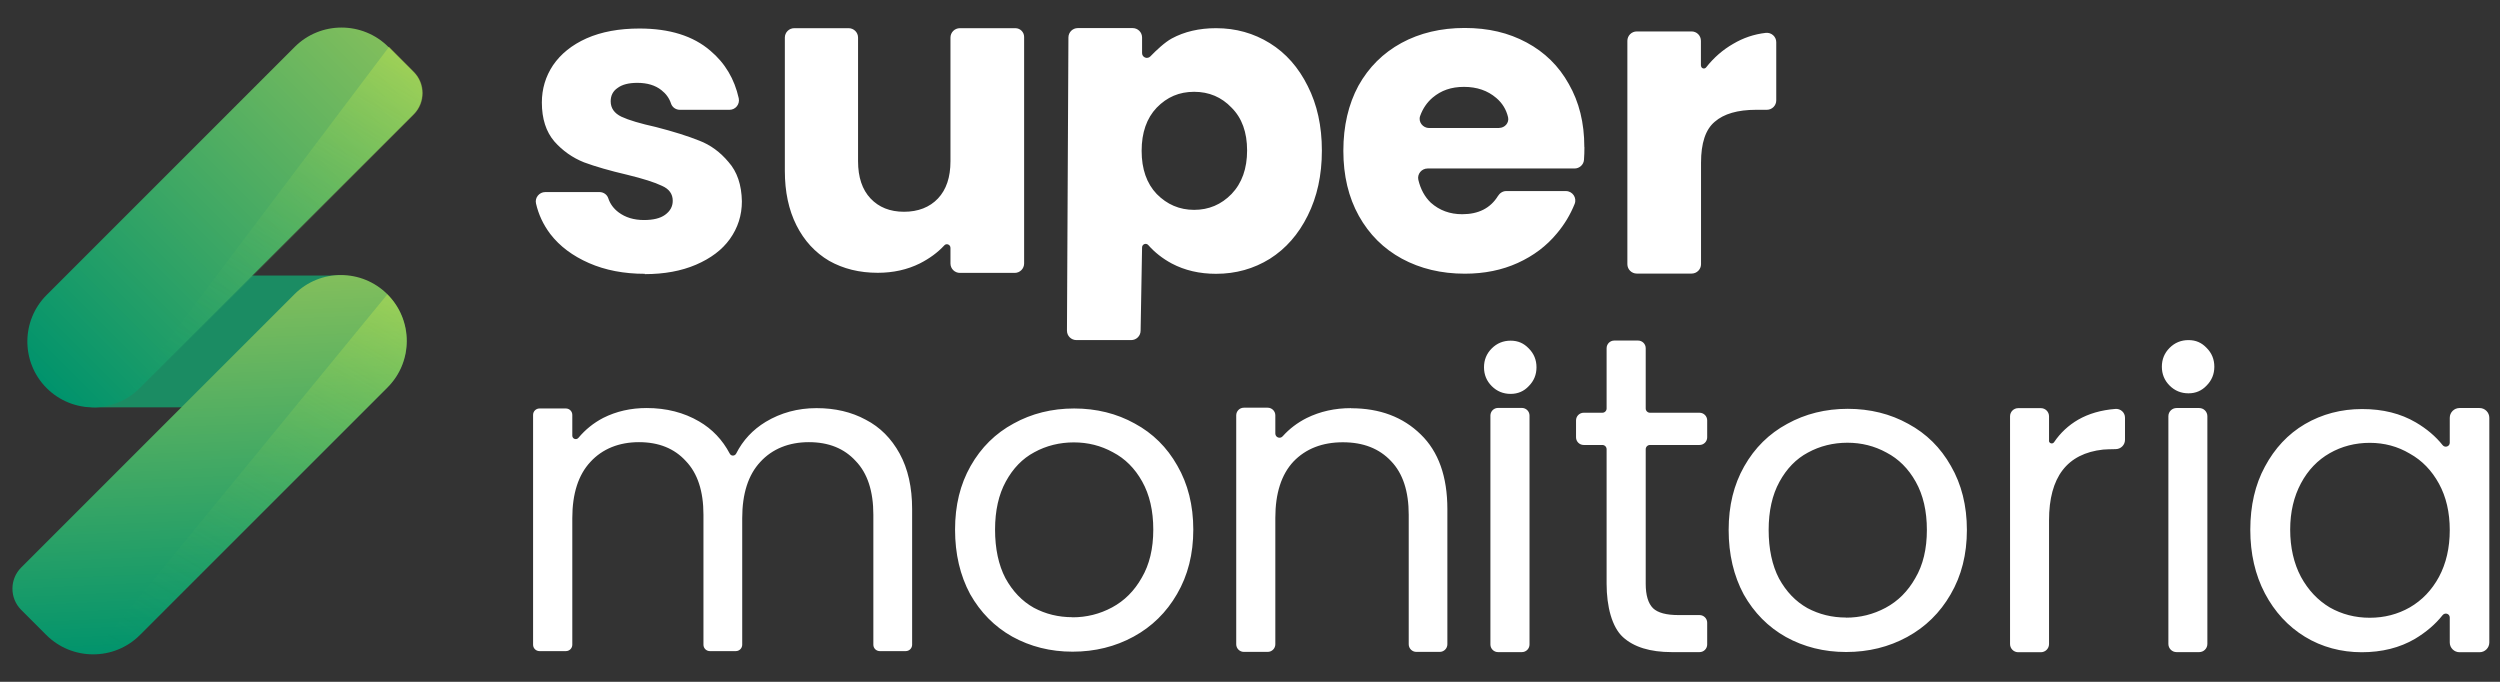 <svg width="176" height="48" viewBox="0 0 176 48" fill="none" xmlns="http://www.w3.org/2000/svg">
<rect x="0" y="0" width="176" height="48" fill="#333333" stroke="none"/>
<path d="M45.398 19.276C43.926 19.276 42.612 19.024 41.464 18.52C40.316 18.016 39.406 17.339 38.741 16.474C38.242 15.812 37.91 15.096 37.735 14.325C37.64 13.916 37.965 13.522 38.385 13.522H42.208C42.485 13.522 42.738 13.695 42.825 13.963C42.952 14.349 43.19 14.679 43.546 14.947C44.029 15.309 44.622 15.49 45.335 15.49C45.984 15.49 46.475 15.372 46.815 15.128C47.179 14.868 47.361 14.538 47.361 14.136C47.361 13.656 47.108 13.302 46.601 13.082C46.095 12.838 45.279 12.578 44.147 12.302C42.936 12.019 41.923 11.728 41.115 11.429C40.308 11.106 39.611 10.618 39.026 9.957C38.44 9.272 38.147 8.359 38.147 7.218C38.147 6.258 38.408 5.384 38.931 4.597C39.477 3.795 40.261 3.165 41.29 2.701C42.343 2.236 43.585 2.008 45.018 2.008C47.139 2.008 48.802 2.528 50.013 3.574C51.05 4.448 51.707 5.565 52.008 6.919C52.095 7.336 51.786 7.73 51.359 7.73H47.86C47.583 7.73 47.33 7.557 47.242 7.297C47.116 6.911 46.886 6.596 46.562 6.345C46.134 6.006 45.572 5.833 44.868 5.833C44.258 5.833 43.799 5.951 43.474 6.195C43.15 6.415 42.992 6.73 42.992 7.132C42.992 7.612 43.245 7.974 43.752 8.218C44.274 8.462 45.081 8.698 46.174 8.942C47.425 9.264 48.446 9.587 49.229 9.902C50.013 10.201 50.702 10.705 51.287 11.405C51.897 12.09 52.206 13.011 52.229 14.175C52.229 15.159 51.944 16.041 51.382 16.828C50.836 17.591 50.037 18.189 48.992 18.638C47.963 19.079 46.76 19.299 45.39 19.299V19.283L45.398 19.276ZM72.098 18.551C72.098 18.913 71.805 19.212 71.433 19.212H67.578C67.214 19.212 66.913 18.921 66.913 18.551V17.45C66.913 17.221 66.629 17.103 66.478 17.276C66.011 17.78 65.441 18.197 64.76 18.544C63.874 18.984 62.884 19.205 61.792 19.205C60.502 19.205 59.362 18.921 58.372 18.363C57.383 17.78 56.615 16.946 56.069 15.86C55.523 14.774 55.253 13.499 55.253 12.035V2.646C55.253 2.284 55.546 1.984 55.918 1.984H59.742C60.106 1.984 60.407 2.276 60.407 2.646V11.35C60.407 12.476 60.7 13.349 61.285 13.971C61.871 14.593 62.655 14.908 63.644 14.908C64.634 14.908 65.449 14.593 66.035 13.971C66.621 13.349 66.913 12.476 66.913 11.35V2.646C66.913 2.284 67.206 1.984 67.578 1.984H71.481C71.821 1.984 72.098 2.26 72.098 2.598V18.551ZM82.492 2.709C83.379 2.228 84.424 1.984 85.611 1.984C87.004 1.984 88.263 2.339 89.395 3.039C90.527 3.74 91.413 4.747 92.062 6.053C92.727 7.36 93.06 8.871 93.06 10.602C93.06 12.334 92.727 13.853 92.062 15.183C91.413 16.489 90.527 17.505 89.395 18.221C88.263 18.921 87.004 19.276 85.611 19.276C84.439 19.276 83.402 19.032 82.492 18.551C81.835 18.197 81.289 17.764 80.838 17.253C80.687 17.08 80.402 17.19 80.402 17.418L80.299 23.281C80.299 23.643 80.006 23.942 79.634 23.942H75.779C75.415 23.942 75.114 23.651 75.114 23.281L75.217 2.638C75.217 2.276 75.51 1.977 75.882 1.977H79.737C80.101 1.977 80.402 2.268 80.402 2.638V3.74C80.402 4.039 80.766 4.188 80.98 3.976C81.407 3.535 82.001 2.976 82.492 2.709ZM87.796 10.595C87.796 9.312 87.431 8.304 86.703 7.58C85.999 6.84 85.12 6.463 84.067 6.463C83.014 6.463 82.159 6.833 81.431 7.58C80.727 8.32 80.371 9.335 80.371 10.618C80.371 11.901 80.727 12.916 81.431 13.656C82.159 14.396 83.038 14.774 84.067 14.774C85.096 14.774 85.975 14.404 86.703 13.656C87.431 12.893 87.796 11.87 87.796 10.587V10.595ZM111.543 10.358C111.543 10.65 111.536 10.949 111.512 11.256C111.488 11.594 111.195 11.862 110.847 11.862H100.501C100.081 11.862 99.757 12.255 99.852 12.664C100.01 13.325 100.303 13.861 100.73 14.27C101.34 14.813 102.076 15.081 102.939 15.081C104.087 15.081 104.926 14.656 105.456 13.798C105.583 13.593 105.796 13.451 106.034 13.451H110.237C110.704 13.451 111.029 13.924 110.855 14.357C110.554 15.104 110.142 15.797 109.604 16.434C108.876 17.316 107.958 18.008 106.849 18.512C105.741 19.016 104.498 19.268 103.121 19.268C101.466 19.268 99.994 18.913 98.696 18.213C97.406 17.512 96.392 16.505 95.664 15.199C94.936 13.892 94.572 12.365 94.572 10.618C94.572 8.871 94.928 7.344 95.632 6.038C96.361 4.731 97.366 3.732 98.664 3.023C99.954 2.323 101.443 1.969 103.113 1.969C104.783 1.969 106.2 2.307 107.475 2.992C108.749 3.677 109.739 4.645 110.443 5.912C111.171 7.179 111.536 8.651 111.536 10.335V10.358H111.543ZM105.543 9.005C105.939 9.005 106.256 8.643 106.169 8.257C106.042 7.714 105.765 7.258 105.337 6.896C104.728 6.376 103.976 6.116 103.065 6.116C102.155 6.116 101.459 6.368 100.857 6.872C100.461 7.21 100.168 7.635 99.978 8.163C99.828 8.58 100.168 9.013 100.612 9.013H105.543V9.005ZM119.752 4.621C119.752 4.818 119.998 4.896 120.116 4.739C120.655 4.054 121.288 3.503 122.016 3.086C122.721 2.669 123.481 2.409 124.304 2.315C124.7 2.268 125.048 2.575 125.048 2.968V7.069C125.048 7.431 124.755 7.73 124.383 7.73H123.623C122.333 7.73 121.359 8.013 120.718 8.572C120.069 9.115 119.752 10.075 119.752 11.46V18.599C119.752 18.961 119.459 19.26 119.087 19.26H115.232C114.868 19.26 114.567 18.968 114.567 18.599V2.874C114.567 2.512 114.86 2.213 115.232 2.213H119.087C119.451 2.213 119.744 2.504 119.744 2.874V4.621H119.752Z" fill="white"/>
<path d="M57.497 28.733C58.787 28.733 59.942 29.002 60.947 29.547C61.959 30.069 62.75 30.867 63.336 31.934C63.921 33.002 64.214 34.306 64.214 35.839V45.388C64.214 45.633 64.016 45.838 63.763 45.838H61.935C61.69 45.838 61.484 45.641 61.484 45.388V36.234C61.484 34.583 61.073 33.318 60.242 32.456C59.435 31.571 58.336 31.128 56.944 31.128C55.551 31.128 54.372 31.595 53.526 32.52C52.679 33.428 52.252 34.748 52.252 36.48V45.388C52.252 45.633 52.054 45.838 51.801 45.838H49.974C49.728 45.838 49.523 45.641 49.523 45.388V36.234C49.523 34.583 49.111 33.318 48.281 32.456C47.474 31.571 46.374 31.128 44.982 31.128C43.589 31.128 42.41 31.595 41.564 32.52C40.718 33.428 40.29 34.748 40.29 36.48V45.388C40.29 45.633 40.093 45.838 39.839 45.838H37.98C37.735 45.838 37.529 45.641 37.529 45.388V29.208C37.529 28.962 37.727 28.757 37.98 28.757H39.839C40.085 28.757 40.29 28.955 40.29 29.208V30.67C40.29 30.899 40.575 31.002 40.725 30.82C41.208 30.243 41.785 29.777 42.466 29.421C43.392 28.955 44.412 28.725 45.52 28.725C46.912 28.725 48.146 29.042 49.214 29.666C50.14 30.203 50.86 30.962 51.374 31.934C51.469 32.124 51.73 32.116 51.825 31.934C52.3 30.994 52.996 30.251 53.906 29.698C54.974 29.057 56.168 28.733 57.474 28.733H57.497ZM75.503 45.878C73.953 45.878 72.537 45.522 71.263 44.818C70.013 44.115 69.024 43.111 68.296 41.823C67.592 40.511 67.236 39.001 67.236 37.286C67.236 35.571 67.6 34.1 68.328 32.812C69.071 31.5 70.084 30.504 71.358 29.816C72.631 29.113 74.055 28.757 75.622 28.757C77.188 28.757 78.62 29.113 79.886 29.816C81.16 30.504 82.157 31.492 82.884 32.78C83.628 34.069 84.008 35.571 84.008 37.286C84.008 39.001 83.628 40.511 82.861 41.823C82.117 43.111 81.097 44.115 79.807 44.818C78.517 45.522 77.085 45.878 75.511 45.878H75.503ZM75.503 43.459C76.492 43.459 77.418 43.23 78.288 42.763C79.158 42.297 79.854 41.601 80.376 40.677C80.922 39.752 81.191 38.621 81.191 37.286C81.191 35.95 80.93 34.828 80.408 33.895C79.886 32.962 79.198 32.282 78.351 31.84C77.505 31.373 76.587 31.144 75.598 31.144C74.609 31.144 73.66 31.373 72.813 31.84C71.983 32.282 71.318 32.97 70.812 33.895C70.305 34.82 70.052 35.95 70.052 37.286C70.052 38.621 70.298 39.776 70.78 40.7C71.287 41.625 71.951 42.321 72.782 42.787C73.612 43.23 74.514 43.451 75.503 43.451V43.459ZM95.115 28.741C97.132 28.741 98.77 29.358 100.02 30.583C101.27 31.792 101.895 33.547 101.895 35.847V45.356C101.895 45.648 101.658 45.893 101.357 45.893H99.712C99.419 45.893 99.174 45.656 99.174 45.356V36.242C99.174 34.59 98.762 33.326 97.932 32.464C97.101 31.579 95.978 31.136 94.538 31.136C93.098 31.136 91.927 31.587 91.057 32.496C90.21 33.405 89.783 34.725 89.783 36.456V45.356C89.783 45.648 89.546 45.893 89.245 45.893H87.568C87.275 45.893 87.03 45.656 87.03 45.356V29.239C87.03 28.947 87.267 28.702 87.568 28.702H89.245C89.538 28.702 89.783 28.939 89.783 29.239V30.52C89.783 30.796 90.123 30.923 90.305 30.709C90.772 30.188 91.334 29.761 91.99 29.429C92.94 28.962 93.976 28.733 95.107 28.733H95.115V28.741ZM106.349 27.73C105.827 27.73 105.384 27.548 105.02 27.184C104.656 26.82 104.474 26.378 104.474 25.856C104.474 25.334 104.656 24.892 105.02 24.528C105.384 24.165 105.827 23.983 106.349 23.983C106.871 23.983 107.275 24.165 107.623 24.528C107.987 24.892 108.169 25.334 108.169 25.856C108.169 26.378 107.987 26.82 107.623 27.184C107.283 27.548 106.855 27.73 106.349 27.73ZM107.678 29.255V45.372C107.678 45.664 107.441 45.909 107.14 45.909H105.463C105.17 45.909 104.925 45.672 104.925 45.372V29.255C104.925 28.962 105.162 28.718 105.463 28.718H107.14C107.433 28.718 107.678 28.955 107.678 29.255ZM116.159 31.326C115.993 31.326 115.858 31.46 115.858 31.626V41.096C115.858 41.902 116.032 42.479 116.373 42.819C116.713 43.143 117.314 43.301 118.161 43.301H119.648C119.941 43.301 120.186 43.538 120.186 43.838V45.372C120.186 45.664 119.949 45.909 119.648 45.909H117.702C116.167 45.909 115.02 45.553 114.252 44.85C113.485 44.147 113.105 42.708 113.105 41.096V31.626C113.105 31.46 112.971 31.326 112.805 31.326H111.491C111.199 31.326 110.953 31.089 110.953 30.788V29.595C110.953 29.302 111.191 29.057 111.491 29.057H112.805C112.971 29.057 113.105 28.923 113.105 28.757V24.512C113.105 24.22 113.343 23.975 113.643 23.975H115.32C115.613 23.975 115.858 24.212 115.858 24.512V28.757C115.858 28.923 115.993 29.057 116.159 29.057H119.648C119.941 29.057 120.186 29.294 120.186 29.595V30.788C120.186 31.081 119.949 31.326 119.648 31.326H116.159ZM129.964 45.901C128.414 45.901 126.997 45.546 125.724 44.842C124.474 44.139 123.485 43.135 122.757 41.846C122.053 40.534 121.697 39.025 121.697 37.309C121.697 35.594 122.061 34.124 122.789 32.836C123.532 31.523 124.545 30.528 125.819 29.84C127.092 29.136 128.516 28.781 130.083 28.781C131.649 28.781 133.081 29.136 134.347 29.84C135.621 30.528 136.618 31.516 137.345 32.804C138.089 34.092 138.469 35.594 138.469 37.309C138.469 39.025 138.089 40.534 137.322 41.846C136.578 43.135 135.557 44.139 134.268 44.842C132.978 45.546 131.546 45.901 129.972 45.901H129.964ZM129.964 43.483C130.953 43.483 131.879 43.253 132.749 42.787C133.619 42.321 134.315 41.625 134.837 40.7C135.383 39.776 135.652 38.645 135.652 37.309C135.652 35.974 135.391 34.851 134.869 33.919C134.347 32.986 133.659 32.306 132.812 31.863C131.966 31.397 131.048 31.168 130.059 31.168C129.07 31.168 128.121 31.397 127.274 31.863C126.444 32.306 125.779 32.994 125.273 33.919C124.766 34.843 124.513 35.974 124.513 37.309C124.513 38.645 124.759 39.799 125.241 40.724C125.747 41.649 126.412 42.344 127.243 42.811C128.073 43.253 128.975 43.475 129.964 43.475V43.483ZM144.244 31.018C144.244 31.215 144.497 31.294 144.608 31.128C145.051 30.472 145.621 29.943 146.301 29.547C147.045 29.121 147.915 28.868 148.919 28.789C149.283 28.757 149.6 29.034 149.6 29.405V30.962C149.6 31.318 149.315 31.61 148.959 31.618C148.603 31.626 148.192 31.634 148.065 31.65C145.518 31.927 144.252 33.594 144.252 36.63V45.34C144.252 45.664 143.991 45.917 143.674 45.917H142.084C141.76 45.917 141.507 45.656 141.507 45.34V29.31C141.507 28.986 141.768 28.733 142.084 28.733H143.674C143.999 28.733 144.252 28.994 144.252 29.31V31.026L144.244 31.018ZM154.07 27.69C153.548 27.69 153.105 27.508 152.741 27.145C152.377 26.781 152.195 26.338 152.195 25.817C152.195 25.295 152.377 24.852 152.741 24.489C153.105 24.125 153.548 23.943 154.07 23.943C154.592 23.943 154.995 24.125 155.343 24.489C155.707 24.852 155.889 25.295 155.889 25.817C155.889 26.338 155.707 26.781 155.343 27.145C155.003 27.508 154.576 27.69 154.07 27.69ZM155.399 29.302V45.332C155.399 45.656 155.138 45.909 154.821 45.909H153.231C152.907 45.909 152.654 45.648 152.654 45.332V29.302C152.654 28.978 152.915 28.725 153.231 28.725H154.821C155.146 28.725 155.399 28.986 155.399 29.302ZM158.421 37.294C158.421 35.602 158.761 34.116 159.449 32.851C160.138 31.563 161.071 30.559 162.266 29.856C163.476 29.152 164.821 28.797 166.293 28.797C167.764 28.797 169.006 29.113 170.074 29.737C170.842 30.188 171.474 30.725 171.957 31.334C172.123 31.547 172.463 31.437 172.463 31.168V29.413C172.463 29.034 172.772 28.725 173.152 28.725H174.56C174.94 28.725 175.248 29.034 175.248 29.413V45.23C175.248 45.609 174.94 45.917 174.56 45.917H173.152C172.772 45.917 172.463 45.609 172.463 45.23V43.475C172.463 43.206 172.131 43.095 171.957 43.309C171.451 43.949 170.802 44.502 170.011 44.977C168.943 45.601 167.693 45.917 166.261 45.917C164.829 45.917 163.452 45.553 162.266 44.826C161.079 44.099 160.138 43.08 159.449 41.775C158.761 40.463 158.421 38.969 158.421 37.301V37.294ZM172.463 37.317C172.463 36.069 172.21 34.978 171.704 34.053C171.198 33.128 170.517 32.417 169.647 31.934C168.8 31.429 167.859 31.176 166.831 31.176C165.802 31.176 164.861 31.421 164.014 31.903C163.168 32.385 162.487 33.089 161.989 34.021C161.49 34.954 161.229 36.037 161.229 37.286C161.229 38.535 161.483 39.665 161.989 40.613C162.495 41.538 163.168 42.258 164.014 42.763C164.861 43.245 165.802 43.49 166.831 43.49C167.859 43.49 168.8 43.245 169.647 42.763C170.517 42.258 171.198 41.546 171.704 40.613C172.21 39.665 172.463 38.566 172.463 37.317Z" fill="white"/>
<path d="M28.248 24.041C28.248 26.604 26.235 28.678 23.748 28.678H6.804C4.317 28.678 2.296 26.604 2.296 24.041C2.296 21.479 4.317 19.396 6.804 19.396H23.748C26.235 19.396 28.248 21.479 28.248 24.041Z" fill="#1B8C63"/>
<path d="M3.256 44.7L1.494 42.937C0.671 42.115 0.67 40.774 1.491 39.953L20.729 20.716C22.538 18.907 25.472 18.915 27.279 20.722C29.092 22.534 29.089 25.468 27.285 27.272L9.851 44.705C8.031 46.526 5.074 46.518 3.256 44.7Z" fill="url(#paint0_linear_1255_4764)"/>
<path d="M27.35 3.301L29.113 5.063C29.935 5.885 29.935 7.228 29.113 8.05L9.84 27.322C8.028 29.134 5.091 29.128 3.284 27.322C1.471 25.509 1.477 22.572 3.284 20.765L20.744 3.306C22.567 1.482 25.527 1.488 27.345 3.306L27.35 3.301Z" fill="url(#paint1_linear_1255_4764)"/>
<path opacity="0.4" d="M29.147 8.057L10.834 26.438L8.546 28.3L27.388 3.295L29.147 5.062C29.968 5.886 29.968 7.225 29.147 8.057Z" fill="url(#paint2_linear_1255_4764)"/>
<path opacity="0.4" d="M27.268 27.28L9.802 44.737C8.877 45.663 7.666 46.122 6.463 46.106L27.268 20.723C29.08 22.534 29.08 25.469 27.268 27.28Z" fill="url(#paint3_linear_1255_4764)"/>
<defs>
<linearGradient id="paint0_linear_1255_4764" x1="14.593" y1="20.005" x2="15.851" y2="45.86" gradientUnits="userSpaceOnUse">
<stop stop-color="#81BE5C"/>
<stop offset="1" stop-color="#00936C"/>
</linearGradient>
<linearGradient id="paint1_linear_1255_4764" x1="27.443" y1="3.226" x2="3.345" y2="27.325" gradientUnits="userSpaceOnUse">
<stop stop-color="#81BE5C"/>
<stop offset="1" stop-color="#00936C"/>
</linearGradient>
<linearGradient id="paint2_linear_1255_4764" x1="27.427" y1="3.319" x2="11.842" y2="30.209" gradientUnits="userSpaceOnUse">
<stop stop-color="#CAEC50"/>
<stop offset="1" stop-color="#00936C" stop-opacity="0"/>
</linearGradient>
<linearGradient id="paint3_linear_1255_4764" x1="26.453" y1="20.248" x2="10.264" y2="48.295" gradientUnits="userSpaceOnUse">
<stop stop-color="#CAEC50"/>
<stop offset="1" stop-color="#00936C" stop-opacity="0"/>
</linearGradient>
</defs>
</svg>
